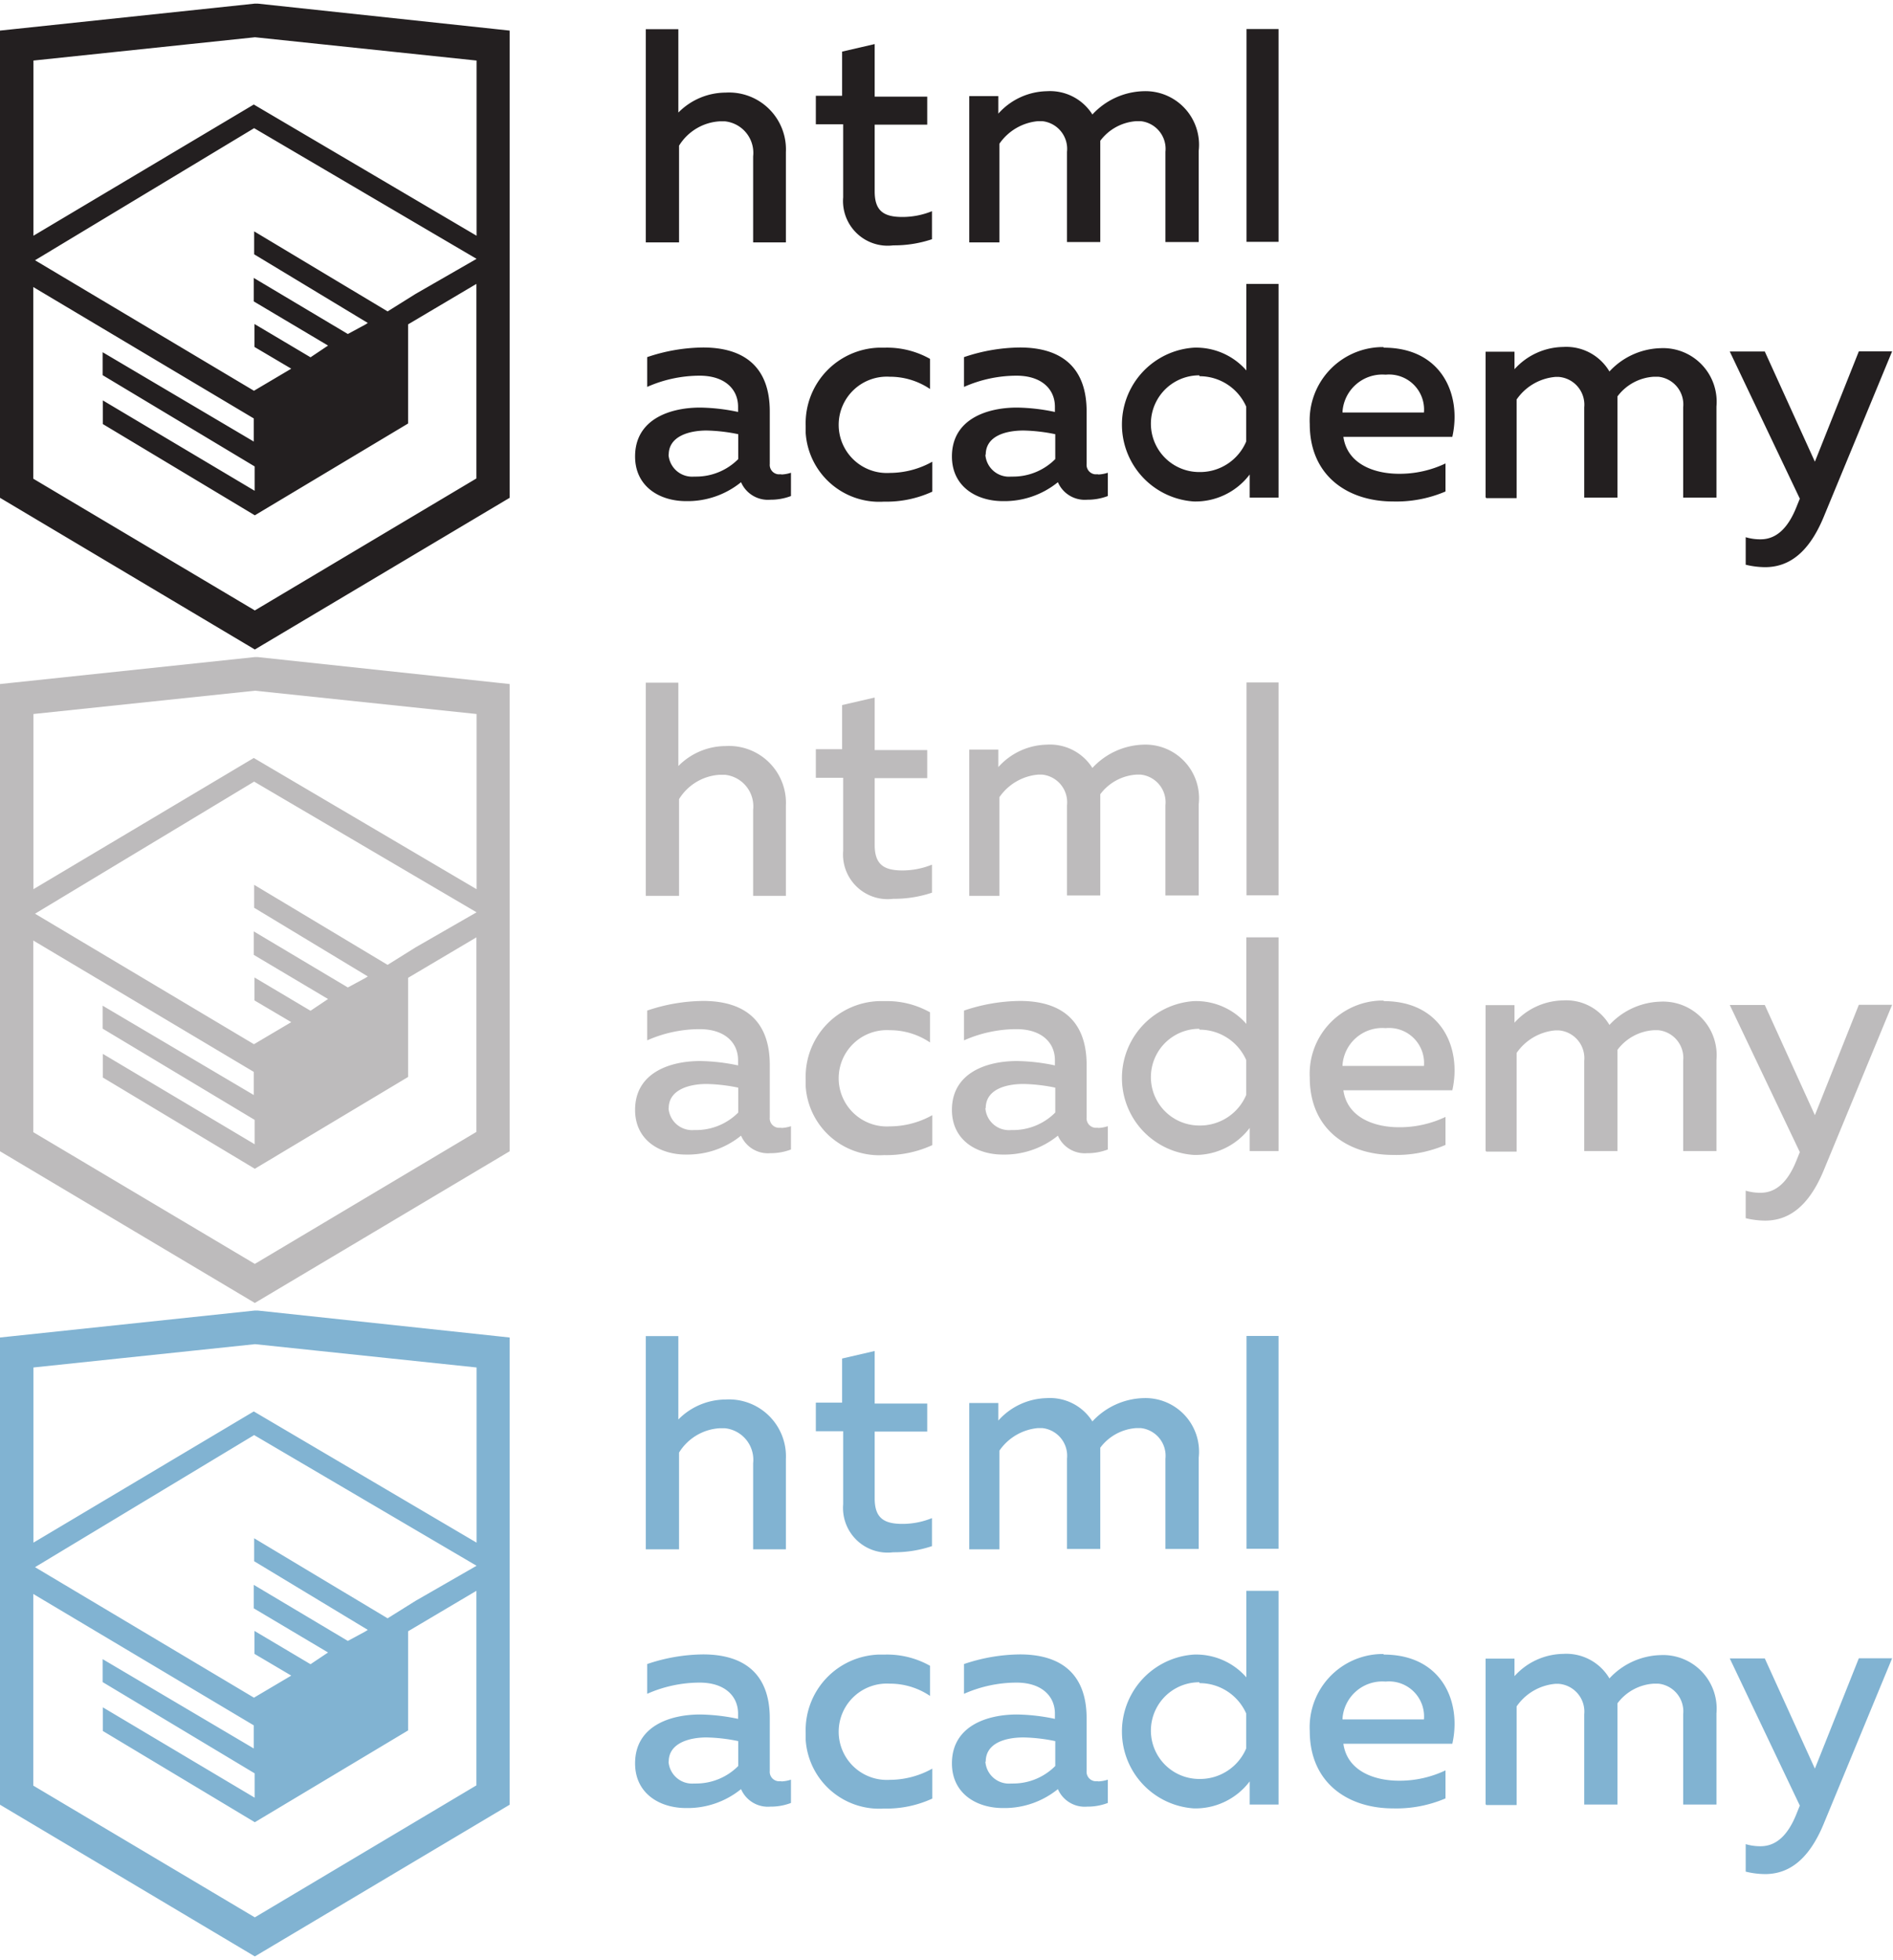 <?xml version="1.0"?>
<!--Icons from directory ""-->
<svg xmlns="http://www.w3.org/2000/svg" width="113" height="117" viewBox="0 0 113 117"><svg id="logo-htmlacademy" viewBox="0 0 108.08 36.85" data-name="Layer 1" width="113" height="39" y="0"><title>logo-htmlacademy-small1</title><path fill="#231f20" d="m44.61 26.88a2 2 0 0 0 0.55 -0.1v1.33a3.25 3.25 0 0 1 -1.18 0.21 1.67 1.67 0 0 1 -1.67 -1 4.84 4.84 0 0 1 -3.14 1.08c-1.51 0-2.91-0.83-2.91-2.55 0-2.13 2-2.79 3.71-2.79a11.08 11.08 0 0 1 2.17 0.25v-0.3c0-1-0.76-1.77-2.19-1.77a7.42 7.42 0 0 0 -3 0.64v-1.7a10.21 10.21 0 0 1 3.19 -0.55c2.36 0 3.81 1.12 3.81 3.65v3a0.54 0.54 0 0 0 0.49 0.59h0.17zm-6.44-1.13a1.35 1.35 0 0 0 1.46 1.25h0.11a3.39 3.39 0 0 0 2.41 -1v-1.42a9.72 9.72 0 0 0 -1.81 -0.21c-1 0-2.16 0.33-2.16 1.38zm12.36-6.11a5 5 0 0 1 2.57 0.64v1.72a4.08 4.08 0 0 0 -2.3 -0.7 2.75 2.75 0 1 0 0 5.49 5 5 0 0 0 2.43 -0.64v1.71a6.27 6.27 0 0 1 -2.76 0.57 4.21 4.21 0 0 1 -4.47 -3.92q0-0.21 0-0.41a4.32 4.32 0 0 1 4.18 -4.46h0.38zm12.17 7.24a2 2 0 0 0 0.55 -0.1v1.33a3.25 3.25 0 0 1 -1.18 0.21 1.67 1.67 0 0 1 -1.67 -1 4.84 4.84 0 0 1 -3.14 1.08c-1.51 0-2.91-0.83-2.91-2.55 0-2.13 2-2.79 3.71-2.79a11.08 11.08 0 0 1 2.17 0.25v-0.3c0-1-0.76-1.77-2.19-1.77a7.42 7.42 0 0 0 -3 0.64v-1.7a10.21 10.21 0 0 1 3.19 -0.55c2.36 0 3.81 1.12 3.81 3.65v3a0.54 0.54 0 0 0 0.49 0.59h0.17zm-6.44-1.13a1.35 1.35 0 0 0 1.47 1.25h0.11a3.39 3.39 0 0 0 2.41 -1v-1.42a9.72 9.72 0 0 0 -1.81 -0.21c-1.06 0-2.16 0.33-2.16 1.38zm16.74-9.75v12.2h-1.65v-1.32a3.88 3.88 0 0 1 -3.19 1.54 4.4 4.4 0 0 1 0 -8.78 3.81 3.81 0 0 1 3 1.3v-4.94h1.84zm-4.53 5.22a2.76 2.76 0 1 0 0 5.52 2.86 2.86 0 0 0 2.68 -1.74v-2a2.91 2.91 0 0 0 -2.66 -1.73zm10.53-1.58c3.31 0 4.46 2.68 3.92 5.09h-6.22c0.21 1.5 1.67 2.11 3.19 2.11a6.11 6.11 0 0 0 2.64 -0.59v1.6a7.14 7.14 0 0 1 -3 0.57c-2.53 0-4.75-1.42-4.75-4.42a4.18 4.18 0 0 1 4 -4.39h0.22zm0.09 1.54a2.28 2.28 0 0 0 -2.44 2.1v0.06h4.65a2 2 0 0 0 -2.17 -2.16zm5.73 7v-8.31h1.65v1a3.81 3.81 0 0 1 2.78 -1.27 2.86 2.86 0 0 1 2.64 1.4 4.12 4.12 0 0 1 2.91 -1.33 3.06 3.06 0 0 1 3.2 3.33v5.2h-1.9v-5.15a1.59 1.59 0 0 0 -1.42 -1.75h-0.26a2.8 2.8 0 0 0 -2.07 1.12v5.78h-1.9v-5.15a1.59 1.59 0 0 0 -1.45 -1.74h-0.2a3 3 0 0 0 -2.21 1.29v5.63h-1.73zm21.31-8.33h1.9l-3.91 9.46c-0.9 2.17-2.09 2.86-3.35 2.86a4.76 4.76 0 0 1 -1.1 -0.14v-1.57a2.86 2.86 0 0 0 0.85 0.12c0.9 0 1.58-0.64 2.07-1.9l0.17-0.42-4-8.4h2l2.86 6.29zm-67.4-18.39v4.76a3.81 3.81 0 0 1 2.7 -1.14 3.25 3.25 0 0 1 3.44 3.4v5.15h-1.87v-4.91a1.81 1.81 0 0 0 -1.61 -2h-0.3a2.93 2.93 0 0 0 -2.32 1.39v5.52h-1.9v-12.17h1.9zm11.21 0.85v3h3v1.6h-3v3.81c0 1.1 0.5 1.46 1.58 1.46a4.49 4.49 0 0 0 1.69 -0.33v1.6a6.8 6.8 0 0 1 -2.21 0.35 2.55 2.55 0 0 1 -2.86 -2.74v-4.17h-1.56v-1.63h1.5v-2.52zm5.4 11.31v-8.34h1.66v1a3.81 3.81 0 0 1 2.77 -1.28 2.86 2.86 0 0 1 2.6 1.33 4.12 4.12 0 0 1 2.91 -1.33 3.06 3.06 0 0 1 3.16 3.4v5.21h-1.9v-5.15a1.59 1.59 0 0 0 -1.42 -1.75h-0.23a2.8 2.8 0 0 0 -2.07 1.12v5.78h-1.9v-5.15a1.59 1.59 0 0 0 -1.42 -1.75h-0.23a3 3 0 0 0 -2.21 1.29v5.63h-1.72zm15.83-12.17h1.83v12.15h-1.83v-12.15zm-56.46-1.45h-0.16l-14.55 1.54v26.67l14.55 8.66 14.55-8.66v-26.67zm12.5 27.1l-12.66 7.54-12.65-7.52v-10.94l12.59 7.5v1.32l-8.63-5.1v1.31l8.68 5.21v1.39l-8.67-5.16v1.35l8.68 5.21 8.75-5.24v-5.66l3.9-2.31v11.12zm0-12.53-3.48 2-1.6 1l-7.62-4.57v1.31l6.49 3.92-0.14 0.09-1 0.54-5.37-3.2v1.34l4.24 2.52-1 0.67-3.2-1.9v1.31l2.1 1.24-2.13 1.26-12.5-7.45 12.51-7.54zm0-1.32l-12.72-7.49-12.58 7.49v-10l12.65-1.33 12.65 1.33v10z" transform="translate(0 -.02)"/></svg><svg id="logo-htmlacademy_gray" viewBox="0 0 108.08 36.85" data-name="Layer 1" width="113" height="39" y="39"><title>logo-htmlacademy-small1</title><path fill="#bdbbbc" d="m44.61 26.88a2 2 0 0 0 0.55 -0.1v1.33a3.25 3.25 0 0 1 -1.18 0.21 1.67 1.67 0 0 1 -1.67 -1 4.84 4.84 0 0 1 -3.14 1.08c-1.51 0-2.91-0.83-2.91-2.55 0-2.13 2-2.79 3.71-2.79a11.08 11.08 0 0 1 2.17 0.25v-0.3c0-1-0.76-1.77-2.19-1.77a7.42 7.42 0 0 0 -3 0.64v-1.7a10.21 10.21 0 0 1 3.19 -0.55c2.36 0 3.81 1.12 3.81 3.65v3a0.54 0.54 0 0 0 0.49 0.59h0.17zm-6.44-1.13a1.35 1.35 0 0 0 1.46 1.25h0.11a3.39 3.39 0 0 0 2.41 -1v-1.42a9.72 9.72 0 0 0 -1.81 -0.21c-1 0-2.16 0.33-2.16 1.38zm12.36-6.11a5 5 0 0 1 2.57 0.64v1.72a4.08 4.08 0 0 0 -2.3 -0.7 2.75 2.75 0 1 0 0 5.49 5 5 0 0 0 2.43 -0.64v1.71a6.27 6.27 0 0 1 -2.76 0.57 4.21 4.21 0 0 1 -4.47 -3.92q0-0.21 0-0.41a4.32 4.32 0 0 1 4.18 -4.46h0.38zm12.17 7.24a2 2 0 0 0 0.55 -0.1v1.33a3.25 3.25 0 0 1 -1.18 0.21 1.67 1.67 0 0 1 -1.67 -1 4.84 4.84 0 0 1 -3.14 1.08c-1.51 0-2.91-0.83-2.91-2.55 0-2.13 2-2.79 3.71-2.79a11.08 11.08 0 0 1 2.17 0.25v-0.3c0-1-0.76-1.77-2.19-1.77a7.42 7.42 0 0 0 -3 0.64v-1.7a10.21 10.21 0 0 1 3.19 -0.55c2.36 0 3.81 1.12 3.81 3.65v3a0.54 0.54 0 0 0 0.49 0.59h0.17zm-6.44-1.13a1.35 1.35 0 0 0 1.47 1.25h0.11a3.39 3.39 0 0 0 2.41 -1v-1.42a9.72 9.72 0 0 0 -1.81 -0.21c-1.06 0-2.16 0.33-2.16 1.38zm16.74-9.75v12.2h-1.65v-1.32a3.88 3.88 0 0 1 -3.19 1.54 4.4 4.4 0 0 1 0 -8.78 3.81 3.81 0 0 1 3 1.3v-4.94h1.84zm-4.53 5.22a2.76 2.76 0 1 0 0 5.52 2.86 2.86 0 0 0 2.68 -1.74v-2a2.91 2.91 0 0 0 -2.66 -1.73zm10.53-1.58c3.31 0 4.46 2.68 3.92 5.09h-6.22c0.21 1.5 1.67 2.11 3.19 2.11a6.11 6.11 0 0 0 2.64 -0.59v1.6a7.14 7.14 0 0 1 -3 0.57c-2.53 0-4.75-1.42-4.75-4.42a4.18 4.18 0 0 1 4 -4.39h0.22zm0.09 1.54a2.28 2.28 0 0 0 -2.44 2.1v0.06h4.65a2 2 0 0 0 -2.17 -2.16zm5.73 7v-8.31h1.65v1a3.81 3.81 0 0 1 2.78 -1.27 2.86 2.86 0 0 1 2.64 1.4 4.12 4.12 0 0 1 2.91 -1.33 3.06 3.06 0 0 1 3.2 3.33v5.2h-1.9v-5.15a1.59 1.59 0 0 0 -1.42 -1.75h-0.26a2.8 2.8 0 0 0 -2.07 1.12v5.78h-1.9v-5.15a1.59 1.59 0 0 0 -1.45 -1.74h-0.2a3 3 0 0 0 -2.21 1.29v5.63h-1.73zm21.31-8.33h1.9l-3.91 9.46c-0.9 2.17-2.09 2.86-3.35 2.86a4.76 4.76 0 0 1 -1.1 -0.14v-1.57a2.86 2.86 0 0 0 0.85 0.12c0.9 0 1.58-0.64 2.07-1.9l0.17-0.42-4-8.4h2l2.86 6.29zm-67.4-18.39v4.76a3.81 3.81 0 0 1 2.7 -1.14 3.25 3.25 0 0 1 3.44 3.4v5.15h-1.87v-4.91a1.81 1.81 0 0 0 -1.61 -2h-0.3a2.93 2.93 0 0 0 -2.32 1.39v5.52h-1.9v-12.17h1.9zm11.21 0.85v3h3v1.6h-3v3.81c0 1.1 0.5 1.46 1.58 1.46a4.49 4.49 0 0 0 1.69 -0.33v1.6a6.8 6.8 0 0 1 -2.21 0.35 2.55 2.55 0 0 1 -2.86 -2.74v-4.17h-1.56v-1.63h1.5v-2.52zm5.4 11.31v-8.34h1.66v1a3.81 3.81 0 0 1 2.77 -1.28 2.86 2.86 0 0 1 2.6 1.33 4.12 4.12 0 0 1 2.91 -1.33 3.06 3.06 0 0 1 3.16 3.4v5.21h-1.9v-5.15a1.59 1.59 0 0 0 -1.42 -1.75h-0.23a2.8 2.8 0 0 0 -2.07 1.12v5.78h-1.9v-5.15a1.59 1.59 0 0 0 -1.42 -1.75h-0.23a3 3 0 0 0 -2.21 1.29v5.63h-1.72zm15.83-12.17h1.83v12.15h-1.83v-12.15zm-56.46-1.45h-0.16l-14.55 1.54v26.67l14.55 8.66 14.55-8.66v-26.67zm12.5 27.1l-12.66 7.54-12.65-7.52v-10.94l12.59 7.5v1.32l-8.63-5.1v1.31l8.68 5.21v1.39l-8.67-5.16v1.35l8.68 5.21 8.75-5.24v-5.66l3.9-2.31v11.12zm0-12.53-3.48 2-1.6 1l-7.62-4.57v1.31l6.49 3.92-0.14 0.09-1 0.54-5.37-3.2v1.34l4.24 2.52-1 0.67-3.2-1.9v1.31l2.1 1.24-2.13 1.26-12.5-7.45 12.51-7.54zm0-1.32l-12.72-7.49-12.58 7.49v-10l12.65-1.33 12.65 1.33v10z" transform="translate(0 -.02)"/></svg><svg id="logo-htmlacademy_hover" viewBox="0 0 108.08 36.85" data-name="Layer 1" width="113" height="39" y="78"><title>logo-htmlacademy-small1</title><path fill="#81b3d2" d="m44.61 26.88a2 2 0 0 0 0.55 -0.1v1.33a3.25 3.25 0 0 1 -1.18 0.21 1.67 1.67 0 0 1 -1.67 -1 4.84 4.84 0 0 1 -3.14 1.08c-1.51 0-2.91-0.83-2.91-2.55 0-2.13 2-2.79 3.71-2.79a11.08 11.08 0 0 1 2.17 0.25v-0.3c0-1-0.76-1.77-2.19-1.77a7.42 7.42 0 0 0 -3 0.64v-1.7a10.21 10.21 0 0 1 3.19 -0.55c2.36 0 3.81 1.12 3.81 3.65v3a0.54 0.54 0 0 0 0.49 0.59h0.17zm-6.44-1.13a1.35 1.35 0 0 0 1.46 1.25h0.11a3.39 3.39 0 0 0 2.41 -1v-1.42a9.72 9.72 0 0 0 -1.81 -0.21c-1 0-2.16 0.33-2.16 1.38zm12.36-6.11a5 5 0 0 1 2.57 0.64v1.72a4.08 4.08 0 0 0 -2.3 -0.7 2.75 2.75 0 1 0 0 5.49 5 5 0 0 0 2.43 -0.64v1.71a6.27 6.27 0 0 1 -2.76 0.57 4.21 4.21 0 0 1 -4.47 -3.92q0-0.21 0-0.41a4.32 4.32 0 0 1 4.18 -4.46h0.38zm12.17 7.24a2 2 0 0 0 0.55 -0.1v1.33a3.25 3.25 0 0 1 -1.18 0.21 1.67 1.67 0 0 1 -1.67 -1 4.84 4.84 0 0 1 -3.14 1.08c-1.51 0-2.91-0.83-2.91-2.55 0-2.13 2-2.79 3.71-2.79a11.08 11.08 0 0 1 2.17 0.25v-0.3c0-1-0.76-1.77-2.19-1.77a7.42 7.42 0 0 0 -3 0.64v-1.7a10.21 10.21 0 0 1 3.19 -0.55c2.36 0 3.81 1.12 3.81 3.65v3a0.54 0.54 0 0 0 0.49 0.59h0.17zm-6.44-1.13a1.35 1.35 0 0 0 1.47 1.25h0.11a3.39 3.39 0 0 0 2.41 -1v-1.42a9.72 9.72 0 0 0 -1.81 -0.21c-1.06 0-2.16 0.33-2.16 1.38zm16.74-9.75v12.2h-1.65v-1.32a3.88 3.88 0 0 1 -3.19 1.54 4.4 4.4 0 0 1 0 -8.78 3.81 3.81 0 0 1 3 1.3v-4.94h1.84zm-4.53 5.22a2.76 2.76 0 1 0 0 5.52 2.86 2.86 0 0 0 2.68 -1.74v-2a2.91 2.91 0 0 0 -2.66 -1.73zm10.53-1.58c3.31 0 4.46 2.68 3.92 5.09h-6.22c0.21 1.5 1.67 2.11 3.19 2.11a6.11 6.11 0 0 0 2.64 -0.59v1.6a7.14 7.14 0 0 1 -3 0.57c-2.53 0-4.75-1.42-4.75-4.42a4.18 4.18 0 0 1 4 -4.39h0.22zm0.09 1.54a2.28 2.28 0 0 0 -2.44 2.1v0.06h4.65a2 2 0 0 0 -2.17 -2.16zm5.73 7v-8.31h1.65v1a3.81 3.81 0 0 1 2.78 -1.27 2.86 2.86 0 0 1 2.64 1.4 4.12 4.12 0 0 1 2.91 -1.33 3.06 3.06 0 0 1 3.2 3.33v5.2h-1.9v-5.15a1.59 1.59 0 0 0 -1.42 -1.75h-0.26a2.8 2.8 0 0 0 -2.07 1.12v5.78h-1.9v-5.15a1.59 1.59 0 0 0 -1.45 -1.74h-0.2a3 3 0 0 0 -2.21 1.29v5.63h-1.73zm21.31-8.33h1.9l-3.91 9.46c-0.9 2.17-2.09 2.86-3.35 2.86a4.76 4.76 0 0 1 -1.1 -0.14v-1.57a2.86 2.86 0 0 0 0.85 0.12c0.9 0 1.58-0.64 2.07-1.9l0.17-0.42-4-8.4h2l2.86 6.29zm-67.4-18.39v4.76a3.81 3.81 0 0 1 2.7 -1.14 3.25 3.25 0 0 1 3.44 3.4v5.15h-1.87v-4.91a1.81 1.81 0 0 0 -1.61 -2h-0.3a2.93 2.93 0 0 0 -2.32 1.39v5.52h-1.9v-12.17h1.9zm11.21 0.85v3h3v1.6h-3v3.81c0 1.1 0.5 1.46 1.58 1.46a4.49 4.49 0 0 0 1.69 -0.33v1.6a6.8 6.8 0 0 1 -2.21 0.35 2.55 2.55 0 0 1 -2.86 -2.74v-4.17h-1.56v-1.63h1.5v-2.52zm5.4 11.31v-8.34h1.66v1a3.81 3.81 0 0 1 2.77 -1.28 2.86 2.86 0 0 1 2.6 1.33 4.12 4.12 0 0 1 2.91 -1.33 3.06 3.06 0 0 1 3.16 3.4v5.21h-1.9v-5.15a1.59 1.59 0 0 0 -1.42 -1.75h-0.23a2.8 2.8 0 0 0 -2.07 1.12v5.78h-1.9v-5.15a1.59 1.59 0 0 0 -1.42 -1.75h-0.23a3 3 0 0 0 -2.21 1.29v5.63h-1.72zm15.83-12.17h1.83v12.15h-1.83v-12.15zm-56.46-1.45h-0.16l-14.55 1.54v26.67l14.55 8.66 14.55-8.66v-26.67zm12.5 27.1l-12.66 7.54-12.65-7.52v-10.94l12.59 7.5v1.32l-8.63-5.1v1.31l8.68 5.21v1.39l-8.67-5.16v1.35l8.68 5.21 8.75-5.24v-5.66l3.9-2.31v11.12zm0-12.53-3.48 2-1.6 1l-7.62-4.57v1.31l6.49 3.92-0.14 0.09-1 0.54-5.37-3.2v1.34l4.24 2.52-1 0.67-3.2-1.9v1.31l2.1 1.24-2.13 1.26-12.5-7.45 12.51-7.54zm0-1.32l-12.72-7.49-12.58 7.49v-10l12.65-1.33 12.65 1.33v10z" transform="translate(0 -.02)"/></svg></svg>
